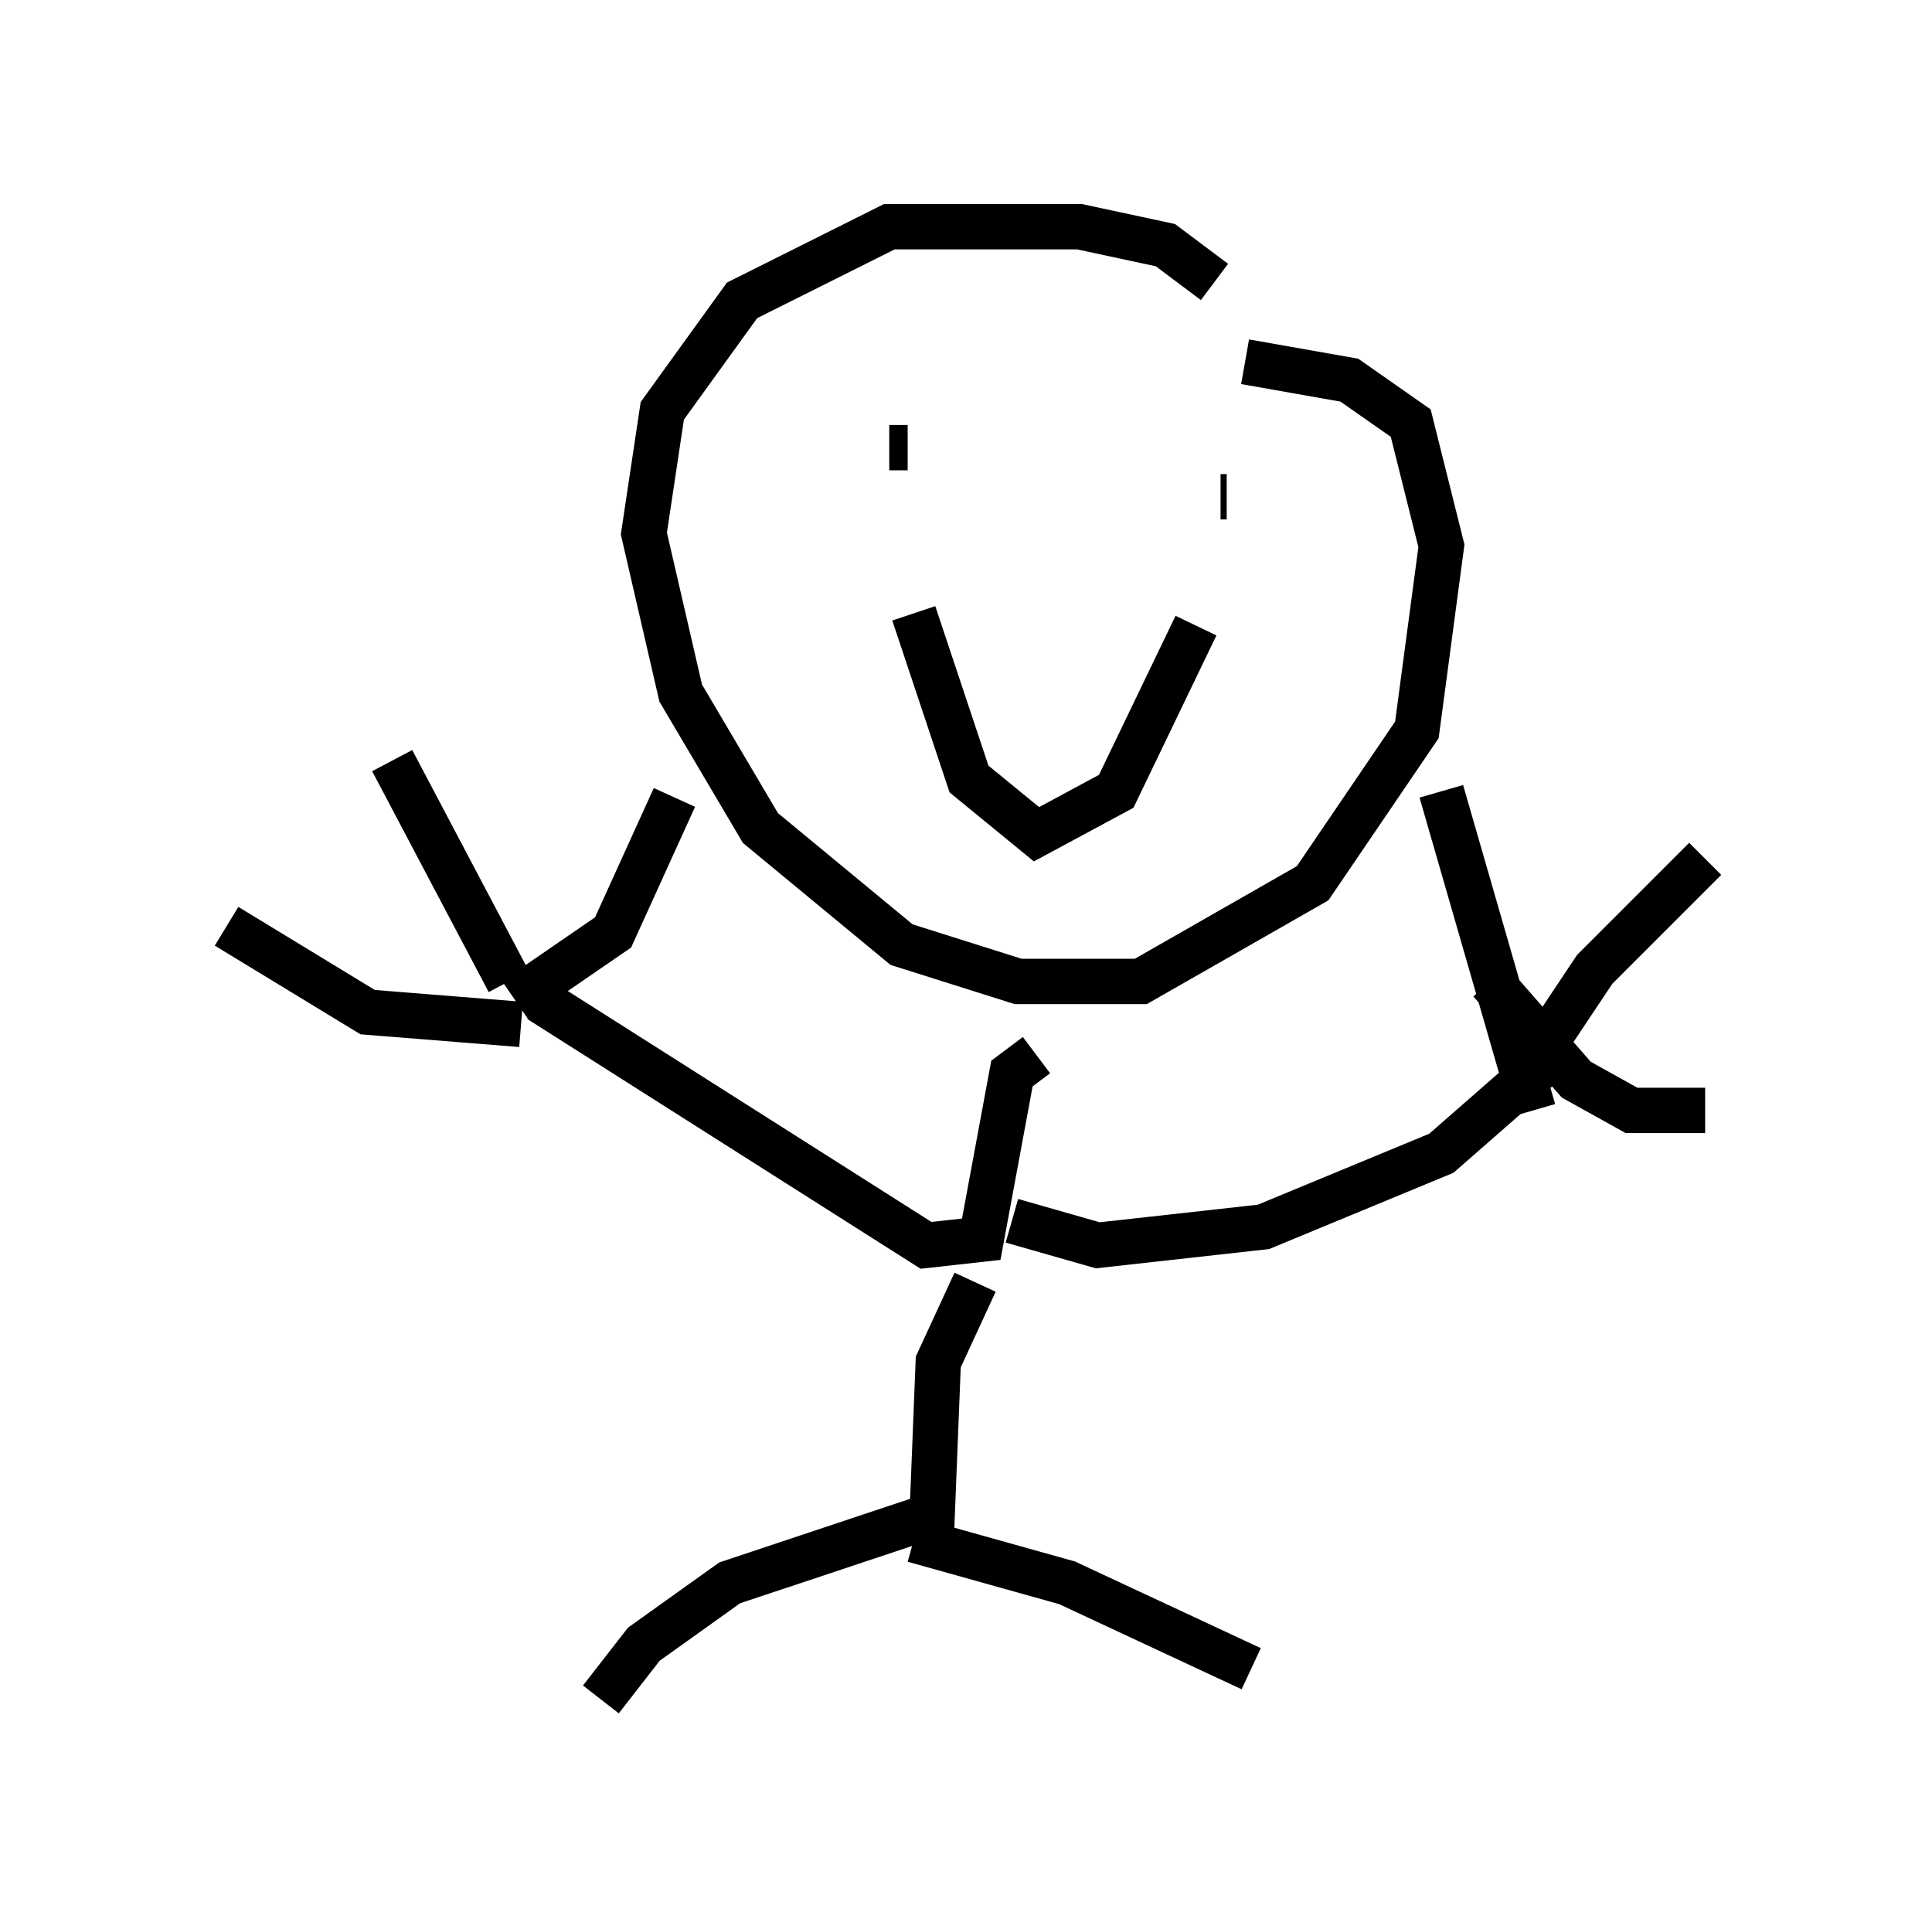 <?xml version="1.0" encoding="utf-8" ?>
<svg baseProfile="full" height="42.476" version="1.1" width="42.611" xmlns="http://www.w3.org/2000/svg" xmlns:ev="http://www.w3.org/2001/xml-events" xmlns:xlink="http://www.w3.org/1999/xlink"><defs /><rect fill="white" height="42.476" width="42.611" x="0" y="0" /><path d="M27.598, 7.842 m-0.812, -1.624 l-1.083, -0.812 -1.894, -0.406 l-4.195, 0.0 -3.248, 1.624 l-1.759, 2.436 -0.406, 2.706 l0.812, 3.518 1.759, 2.977 l3.112, 2.571 2.571, 0.812 l2.706, 0.0 3.789, -2.165 l2.3, -3.383 0.541, -4.059 l-0.677, -2.706 -1.353, -0.947 l-2.3, -0.406 m-7.848, 1.894 l0.406, 0.0 m7.036, 1.083 l-0.135, 0.0 m-6.766, 2.571 l1.218, 3.654 1.488, 1.218 l1.759, -0.947 1.759, -3.654 m-3.518, 9.472 l-0.541, 0.406 -0.677, 3.654 l-1.218, 0.135 -8.525, -5.413 m10.419, 4.871 l1.894, 0.541 3.654, -0.406 l3.924, -1.624 2.165, -1.894 m-22.463, -0.947 l-3.383, -0.271 -3.112, -1.894 m6.36, 1.624 l2.165, -1.488 1.353, -2.977 m-6.225, -0.812 l2.571, 4.871 m22.598, 2.842 l-2.03, -7.036 m1.083, 4.195 l1.894, 2.165 1.218, 0.677 l1.624, 0.0 m-3.518, -1.488 l1.083, -1.624 2.436, -2.436 m-16.103, 9.337 l-0.812, 1.759 -0.135, 3.383 l-4.465, 1.488 -1.894, 1.353 l-0.947, 1.218 m6.901, -3.518 l3.383, 0.947 4.059, 1.894 " fill="none" stroke="black" stroke-width="1" /></svg>